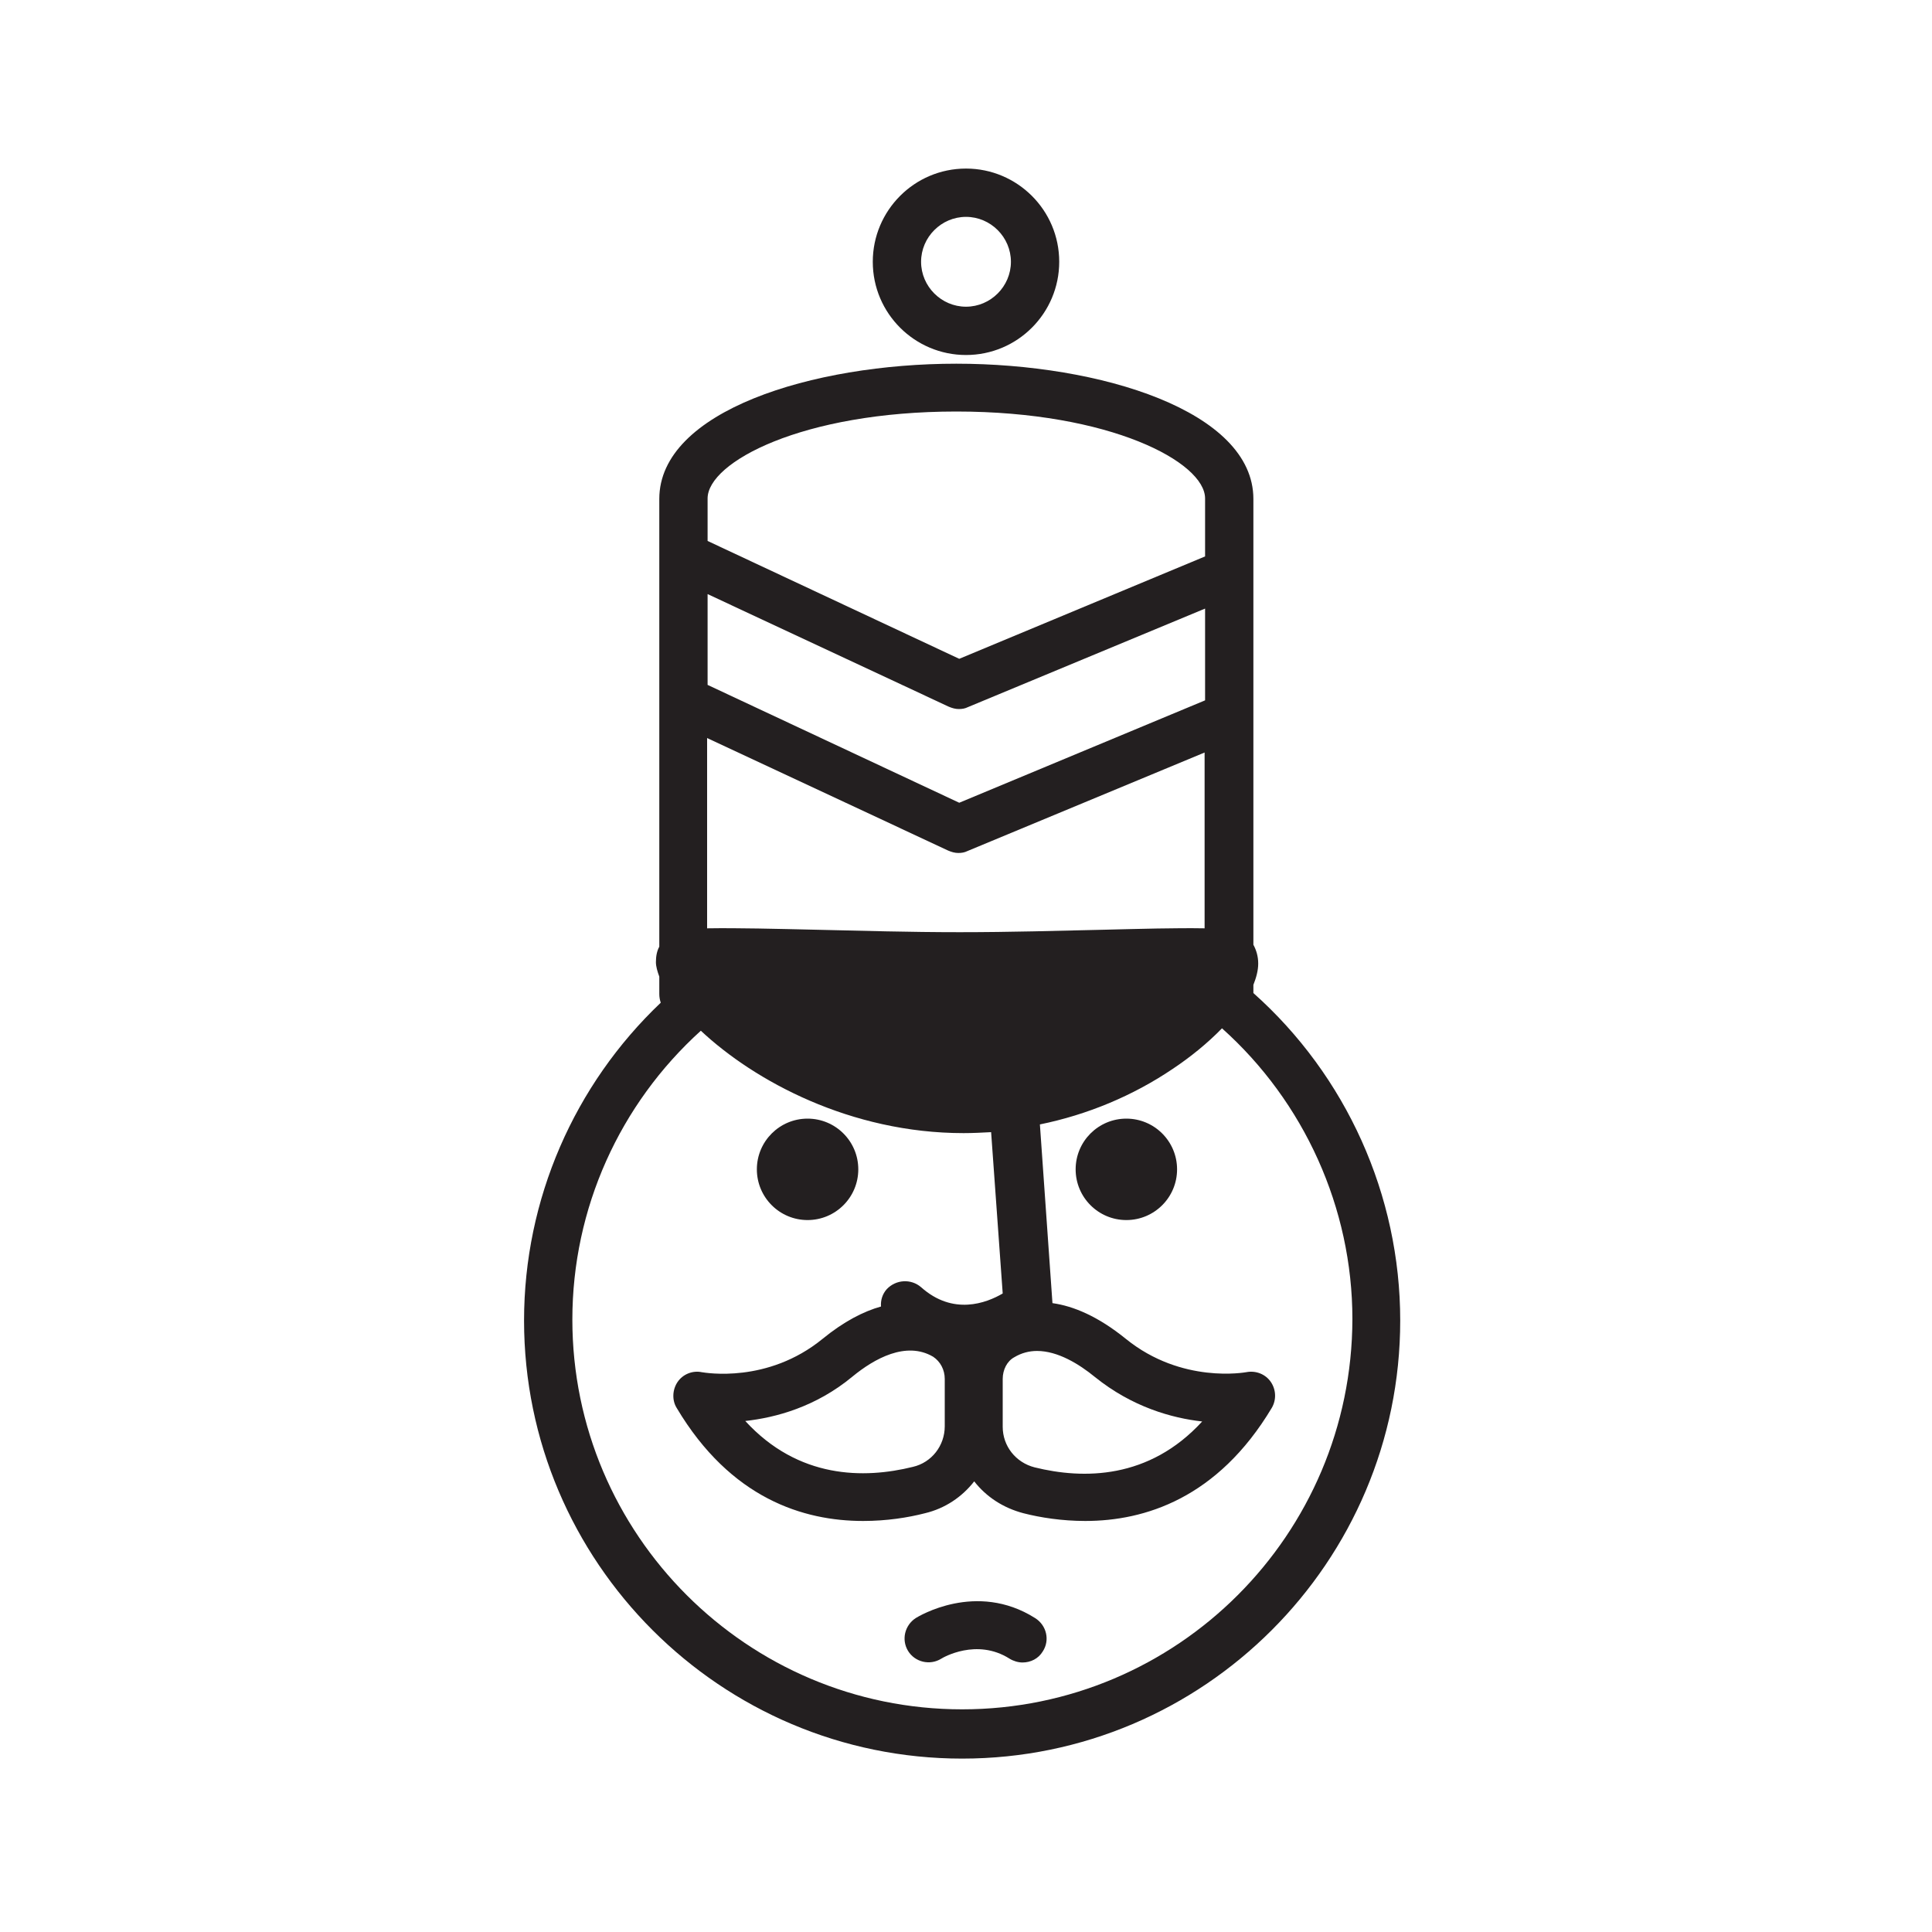 <?xml version="1.0" encoding="utf-8"?>
<!-- Generator: Adobe Illustrator 19.1.0, SVG Export Plug-In . SVG Version: 6.00 Build 0)  -->
<svg version="1.1" id="Layer_1" xmlns="http://www.w3.org/2000/svg" xmlns:xlink="http://www.w3.org/1999/xlink" x="0px" y="0px"
	 viewBox="0 0 400 400" style="enable-background:new 0 0 400 400;" xml:space="preserve">
<style type="text/css">
	.st0{fill:#231F20;}
</style>
<g>
	<path class="st0" d="M214.3,335c-12.2-7.7-24.2-0.3-24.7,0c-2.3,1.5-3,4.5-1.6,6.8c1.4,2.3,4.5,3.1,6.9,1.6c0.3-0.2,7.3-4.3,14.1,0
		c0.8,0.5,1.8,0.8,2.7,0.8c1.7,0,3.3-0.8,4.2-2.3C217.4,339.6,216.7,336.5,214.3,335z"/>
	<path class="st0" d="M259.5,205.6v-1.7c0.6-1.5,1-3,1-4.4c0-1.5-0.4-2.8-1-3.9v-47.2c0,0,0,0,0,0v-29.8c0,0,0,0,0,0v-15.3
		c0-18.2-31.7-28-61.5-28c-29.8,0-61.5,9.8-61.5,28v92.7c-0.5,0.9-0.7,2-0.7,3.2c0,0.9,0.3,1.9,0.7,3v3.6c0,0.6,0.1,1.2,0.3,1.8
		c-17.9,17-28.3,40.7-28.3,65.8c0,50,40.7,90.7,90.7,90.7s90.7-40.7,90.7-90.7C289.9,247.4,278.7,222.7,259.5,205.6z M228.2,192.5
		c-8.9,0.2-19,0.5-29.5,0.5c-10.5,0-20.5-0.3-29.4-0.5c-8.7-0.2-16.5-0.4-22.9-0.3v-39.4l49.9,23.3c0.7,0.3,1.4,0.5,2.1,0.5
		c0.7,0,1.3-0.1,1.9-0.4l49.1-20.4v36.4C243.4,192.1,236.3,192.3,228.2,192.5z M249.5,145l-50.9,21.2l-52.1-24.4V123l49.9,23.3
		c0.7,0.3,1.4,0.5,2.1,0.5c0.7,0,1.3-0.1,1.9-0.4l49.1-20.4V145z M198,85.2c31.9,0,51.5,10.5,51.5,18v12l-50.9,21.2L146.5,112v-8.8
		C146.5,95.7,166.1,85.2,198,85.2z M199.2,353.9c-44.5,0-80.7-36.2-80.7-80.7c0-23,9.8-44.6,26.6-59.8c11.1,10.4,31,21.2,54.4,21.2
		c1.9,0,3.8-0.1,5.7-0.2l2.4,33.4c-3.4,2-10.3,4.6-16.9-1.3c-2.1-1.8-5.2-1.6-7.1,0.4c-0.9,1-1.3,2.3-1.2,3.6
		c-3.6,1-7.7,3.1-12.1,6.7c-11.4,9.3-24.3,7-25,6.9c-1.9-0.4-3.9,0.4-5,2c-1.1,1.6-1.2,3.8-0.2,5.4c11.2,18.8,26.3,23.4,38.6,23.4
		c4.9,0,9.3-0.7,12.8-1.6c4.2-1,7.7-3.4,10.2-6.6c2.5,3.2,6,5.5,10.2,6.6c3.5,0.9,8,1.6,12.8,1.6c12.3,0,27.4-4.7,38.6-23.4
		c1-1.7,0.9-3.8-0.2-5.4c-1.1-1.6-3.1-2.4-5.1-2c-0.1,0-13.3,2.5-24.9-6.9c-5.8-4.7-10.9-6.8-15.2-7.4l-2.6-37
		c9.8-2,19.2-5.9,27.5-11.5c3.6-2.4,7.2-5.3,10.2-8.4c17,15.2,27,37.2,27,60.2C279.9,317.8,243.7,353.9,199.2,353.9z M195.6,285.5
		v9.8c0,4-2.7,7.5-6.6,8.4c-10.1,2.5-23.7,2.5-34.7-9.5c6.3-0.7,14.6-2.9,22.2-9.2c4.5-3.7,11.1-7.4,16.7-4.1
		C194.7,281.9,195.6,283.6,195.6,285.5z M207.6,285.5c0-1.9,0.9-3.7,2.4-4.5c1.5-0.9,3.1-1.3,4.7-1.3c4.3,0,8.7,2.7,12,5.4
		c7.7,6.2,15.9,8.5,22.2,9.2c-11,12-24.6,12-34.7,9.5c-3.9-1-6.6-4.4-6.6-8.4V285.5z"/>
	<circle class="st0" cx="233.2" cy="242.1" r="10.5"/>
	<circle class="st0" cx="167.2" cy="242.1" r="10.5"/>
	<path class="st0" d="M200,73.5c10.7,0,19.3-8.7,19.3-19.3c0-10.7-8.7-19.3-19.3-19.3c-10.7,0-19.3,8.7-19.3,19.3
		C180.7,64.9,189.4,73.5,200,73.5z M200,44.9c5.1,0,9.3,4.2,9.3,9.3s-4.2,9.3-9.3,9.3s-9.3-4.2-9.3-9.3S194.9,44.9,200,44.9z"/>
</g>
</svg>
